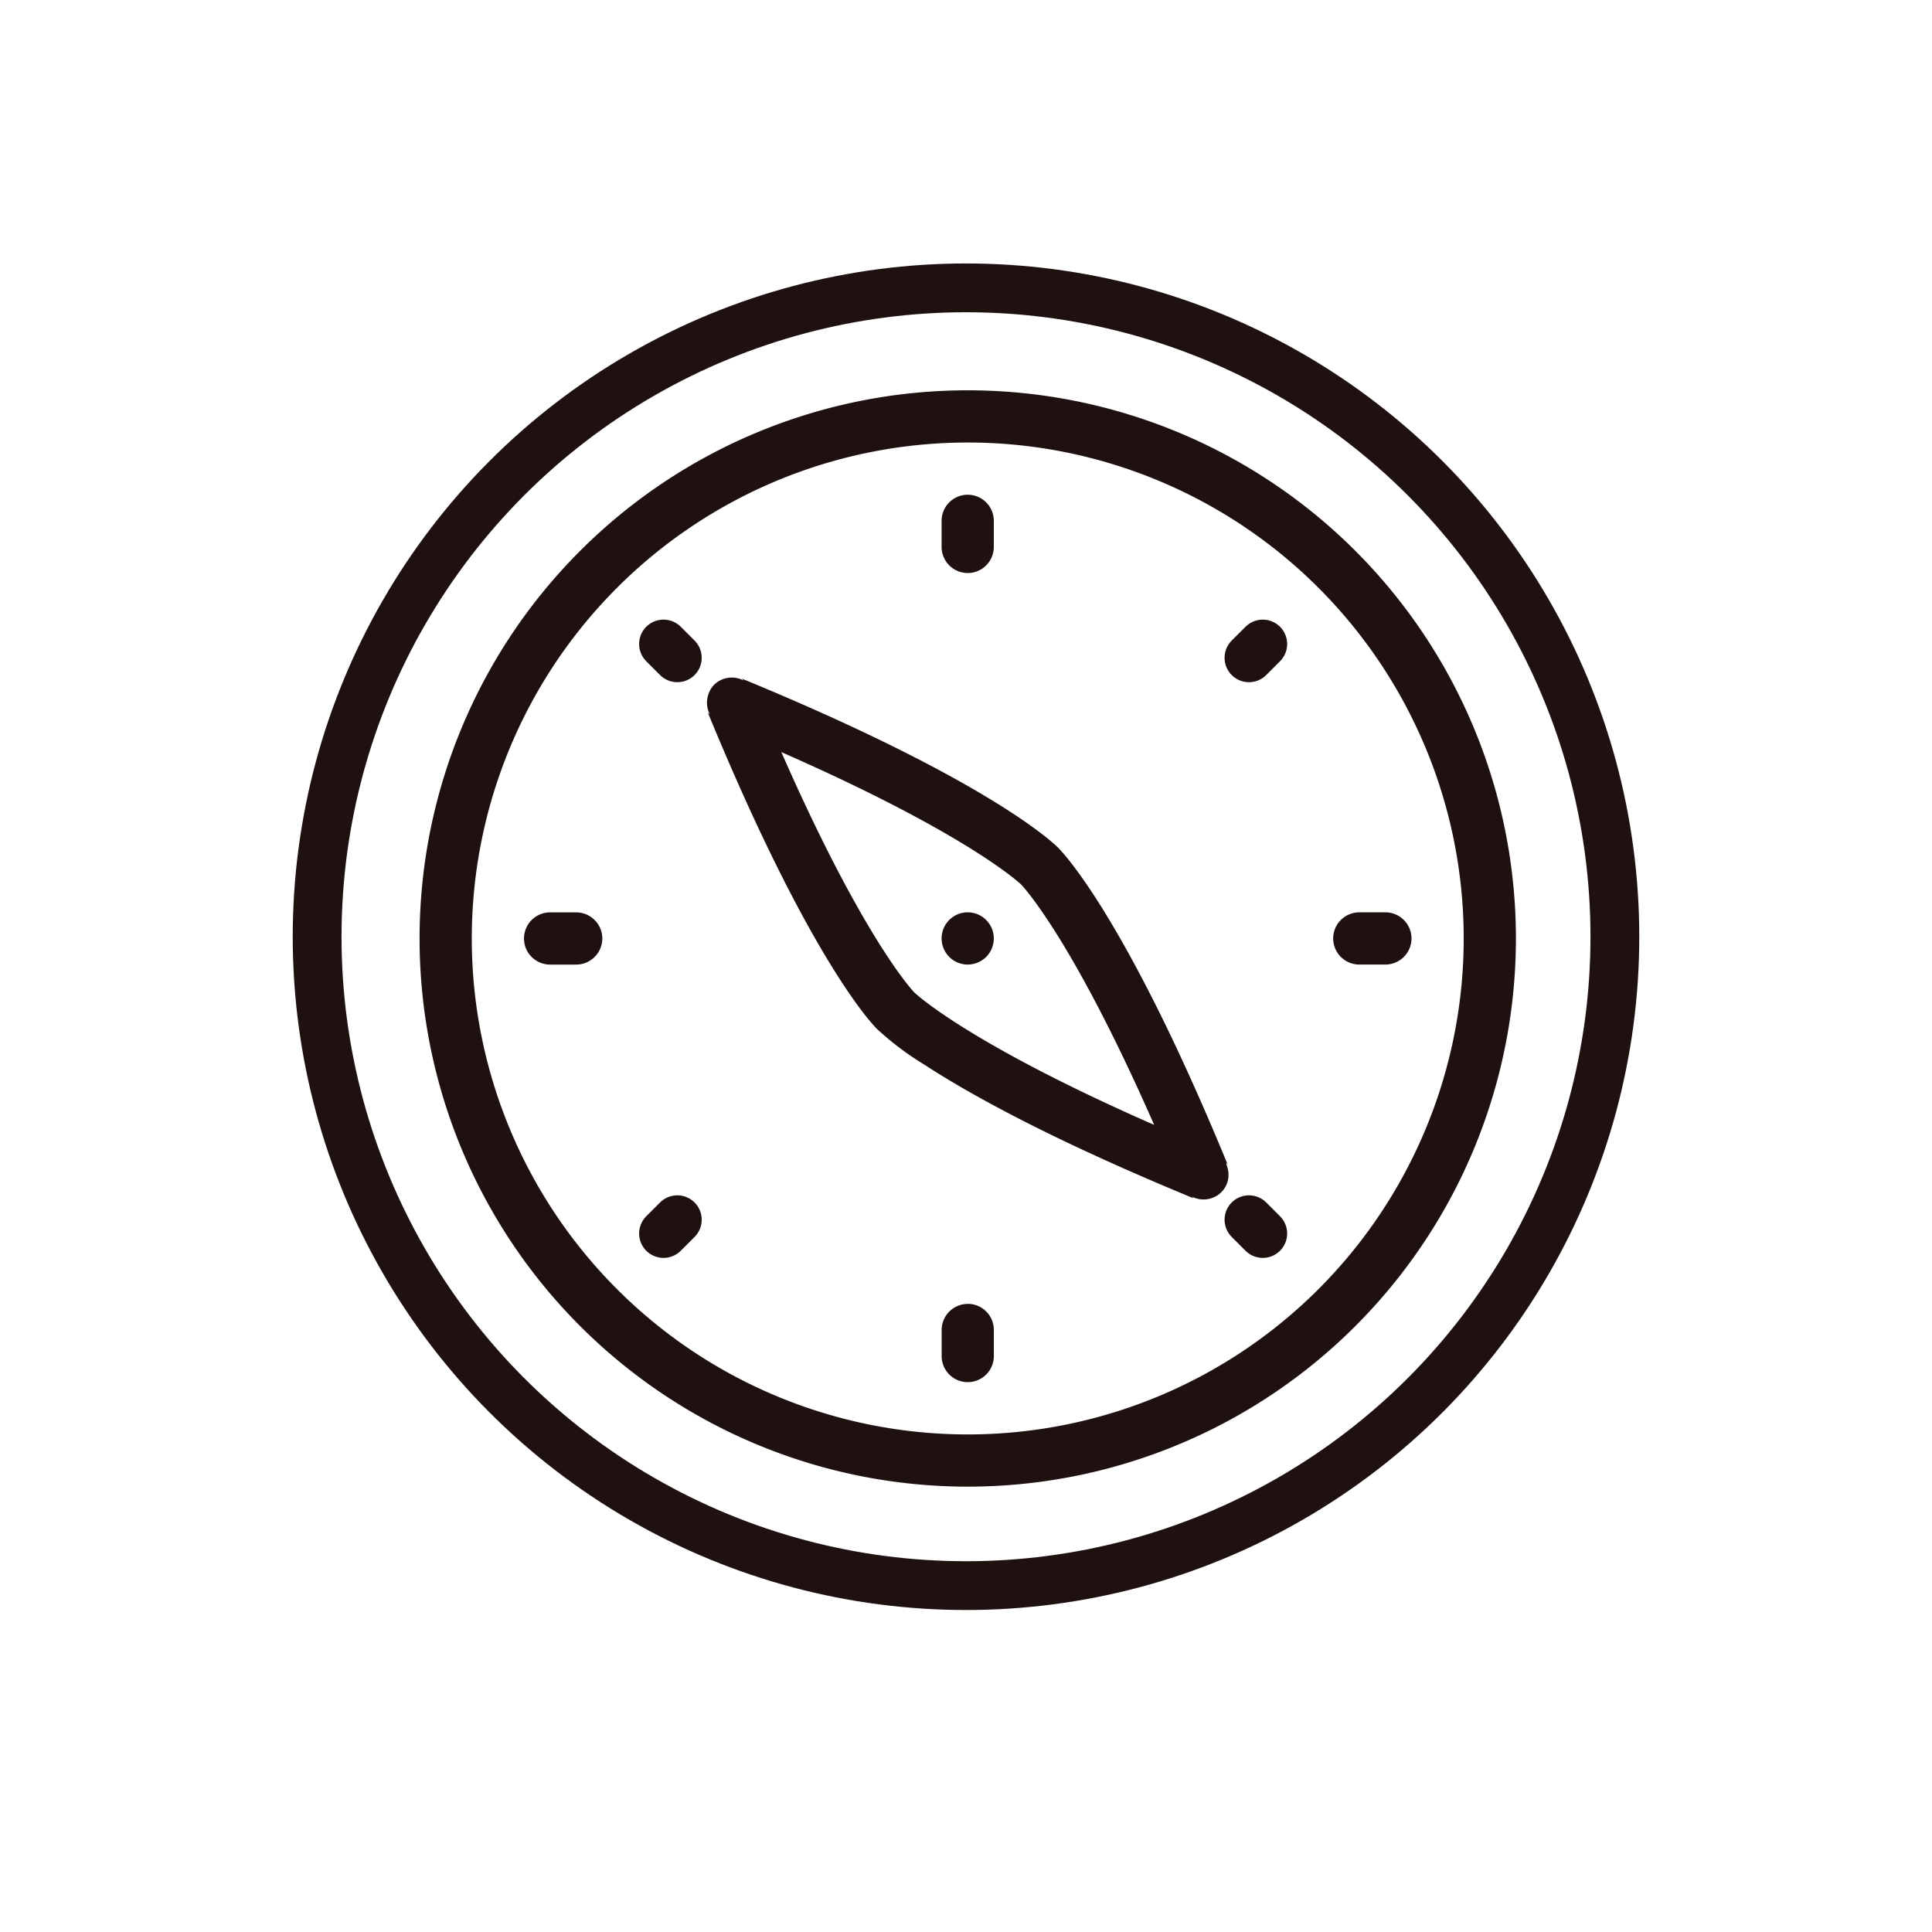 <svg xmlns="http://www.w3.org/2000/svg" xmlns:xlink="http://www.w3.org/1999/xlink" width="198" height="198" viewBox="0 0 198 198">
  <defs>
    <filter id="Ellipse_3" x="0" y="0" width="198" height="198" filterUnits="userSpaceOnUse">
      <feOffset dy="3" input="SourceAlpha"/>
      <feGaussianBlur stdDeviation="3" result="blur"/>
      <feFlood flood-opacity="0.161"/>
      <feComposite operator="in" in2="blur"/>
      <feComposite in="SourceGraphic"/>
    </filter>
  </defs>
  <g id="Group_30" data-name="Group 30" transform="translate(-1770.621 -153.62)">
    <g transform="matrix(1, 0, 0, 1, 1770.62, 153.62)" filter="url(#Ellipse_3)">
      <circle id="Ellipse_3-2" data-name="Ellipse 3" cx="90" cy="90" r="90" transform="translate(9 6)" fill="#fff"/>
    </g>
    <path id="iconfinder_47.Explore_290103" d="M59.179,115.357a56.179,56.179,0,1,1,56.179-56.179A56.178,56.178,0,0,1,59.179,115.357Zm0-107.007a50.828,50.828,0,1,0,50.828,50.828A50.83,50.83,0,0,0,59.179,8.35Zm42.8,53.5H99.306a2.675,2.675,0,0,1,0-5.35h2.675a2.675,2.675,0,0,1,0,5.35ZM85.874,83.8a2.525,2.525,0,0,1-.7,1.375,2.6,2.6,0,0,1-3.02.46l.155.158.021.021h0c-.433-.179-.819-.348-1.241-.522-13.881-5.784-21.971-10.315-26.4-13.21a30.215,30.215,0,0,1-4.8-3.62c-.12-.115-6.656-6.453-17.348-32.436h0l.179.179c-.027-.054-.032-.112-.054-.166a2.583,2.583,0,0,1-.1-1.768,2.494,2.494,0,0,1,.613-1.089,2.588,2.588,0,0,1,2.945-.484.618.618,0,0,1,.075.027l-.062-.067-.115-.112h0C62.012,43.24,68.349,49.775,68.464,49.9s6.656,6.455,17.348,32.436l0,0a0,0,0,0,1,0,0l-.118-.118-.062-.059a2.9,2.9,0,0,1,.128.391A2.638,2.638,0,0,1,85.874,83.8ZM64.652,53.649c-.056-.056-5.393-5.155-24.577-13.571C48.491,59.261,53.6,64.6,53.705,64.711c.056.056,5.393,5.158,24.577,13.571C69.866,59.1,64.759,53.759,64.652,53.649ZM59.179,56.5A2.675,2.675,0,1,1,56.5,59.179,2.673,2.673,0,0,1,59.179,56.5Zm0-34.777A2.674,2.674,0,0,1,56.5,19.051V16.376a2.675,2.675,0,0,1,5.35,0v2.675A2.674,2.674,0,0,1,59.179,21.726Zm0,74.9a2.673,2.673,0,0,1,2.675,2.675v2.675a2.675,2.675,0,0,1-5.35,0V99.306A2.673,2.673,0,0,1,59.179,96.631ZM19.051,61.854H16.376a2.675,2.675,0,0,1,0-5.35h2.675a2.675,2.675,0,0,1,0,5.35Z" transform="translate(1810.621 190.621)" fill="#201111" fill-rule="evenodd"/>
    <g id="Ellipse_25" data-name="Ellipse 25" transform="translate(1800.621 180.621)" fill="none" stroke="#201111" stroke-width="5">
      <circle cx="69" cy="69" r="69" stroke="none"/>
      <circle cx="69" cy="69" r="66.5" fill="none"/>
    </g>
    <g id="Group_100" data-name="Group 100" transform="translate(0.207 0.207)">
      <line id="Line_21" data-name="Line 21" y2="2" transform="translate(1899.828 219.414) rotate(45)" fill="none" stroke="#201111" stroke-linecap="round" stroke-width="5"/>
      <line id="Line_22" data-name="Line 22" y2="2" transform="translate(1899.828 279.828) rotate(135)" fill="none" stroke="#201111" stroke-linecap="round" stroke-width="5"/>
      <line id="Line_23" data-name="Line 23" y1="2" transform="translate(1839.828 220.828) rotate(135)" fill="none" stroke="#201111" stroke-linecap="round" stroke-width="5"/>
      <line id="Line_24" data-name="Line 24" y1="2" transform="translate(1839.828 278.414) rotate(45)" fill="none" stroke="#201111" stroke-linecap="round" stroke-width="5"/>
    </g>
  </g>
</svg>
